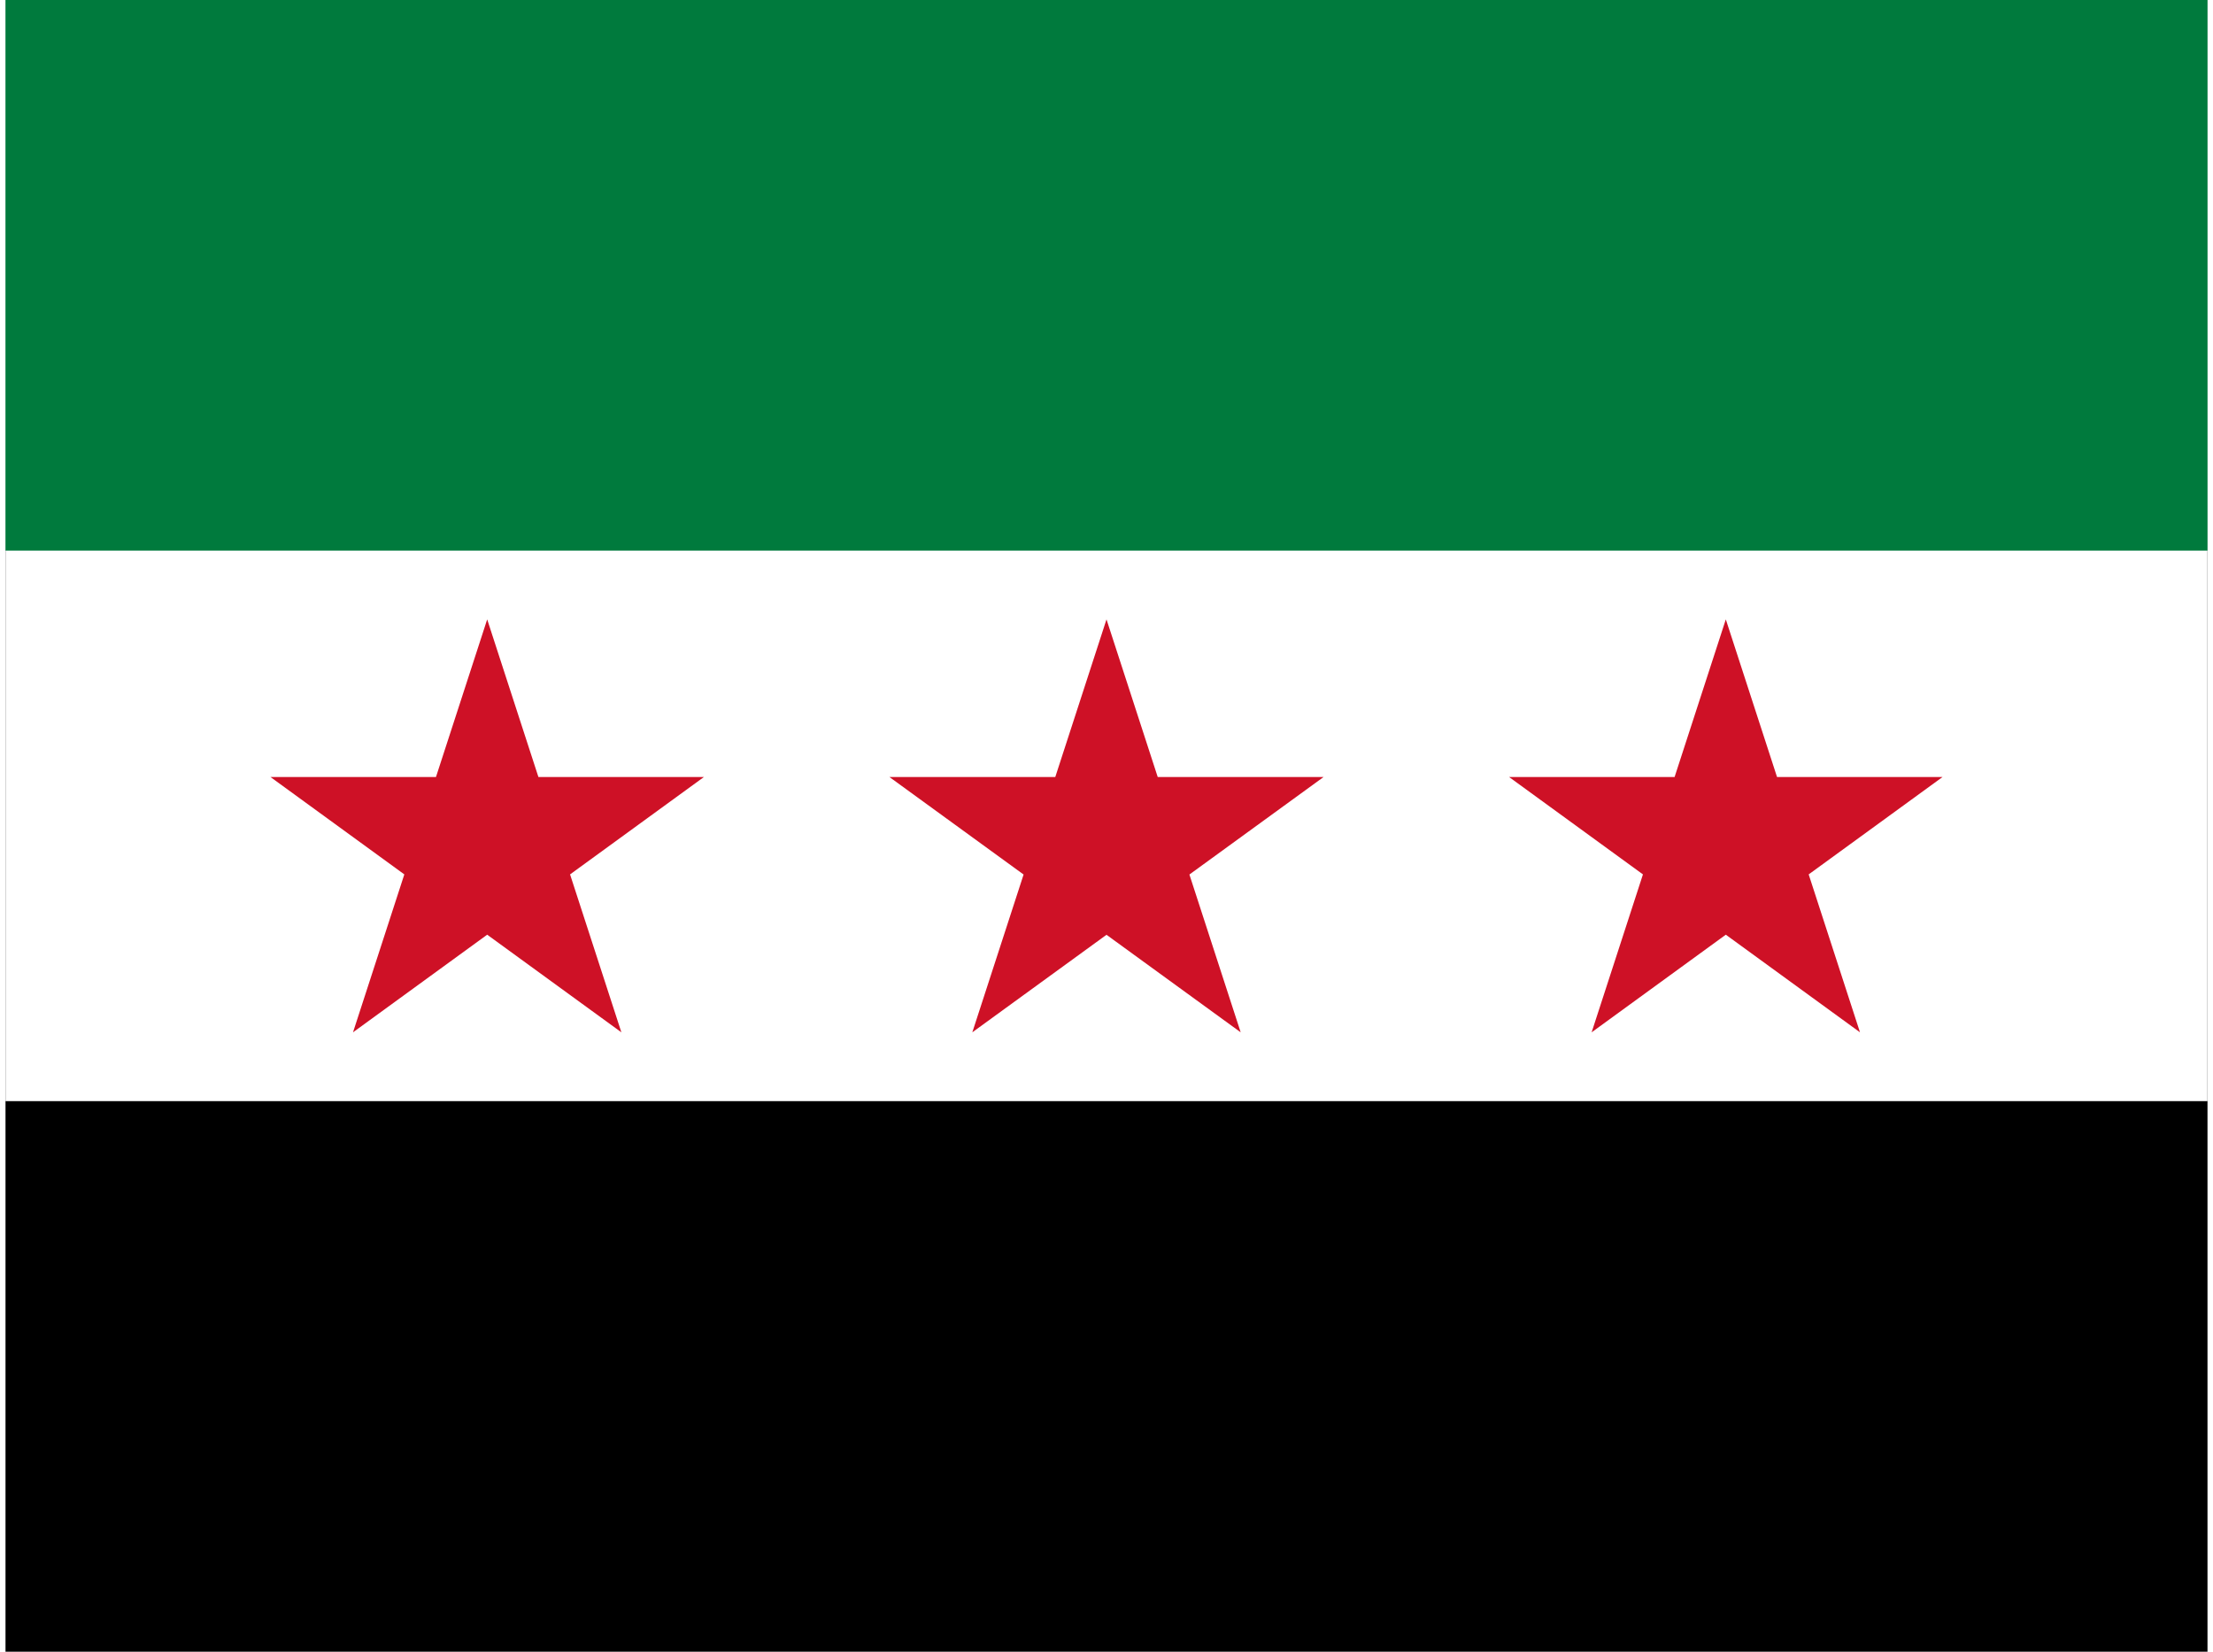 <svg xmlns="http://www.w3.org/2000/svg" width="1.34em" height="1em" viewBox="0 0 640 480"><path d="M0 0h640v480H0Z"/><path fill="#fff" d="M0 0h640v320H0Z"/><path fill="#007a3d" d="M0 0h640v160H0Z"/><path fill="#ce1126" d="m101 300l39-120l39 120l-102-74.2h126M461 300l39-120l39 120l-102-74.2h126M281 300l39-120l39 120l-102.1-74.2h126.2"/></svg>